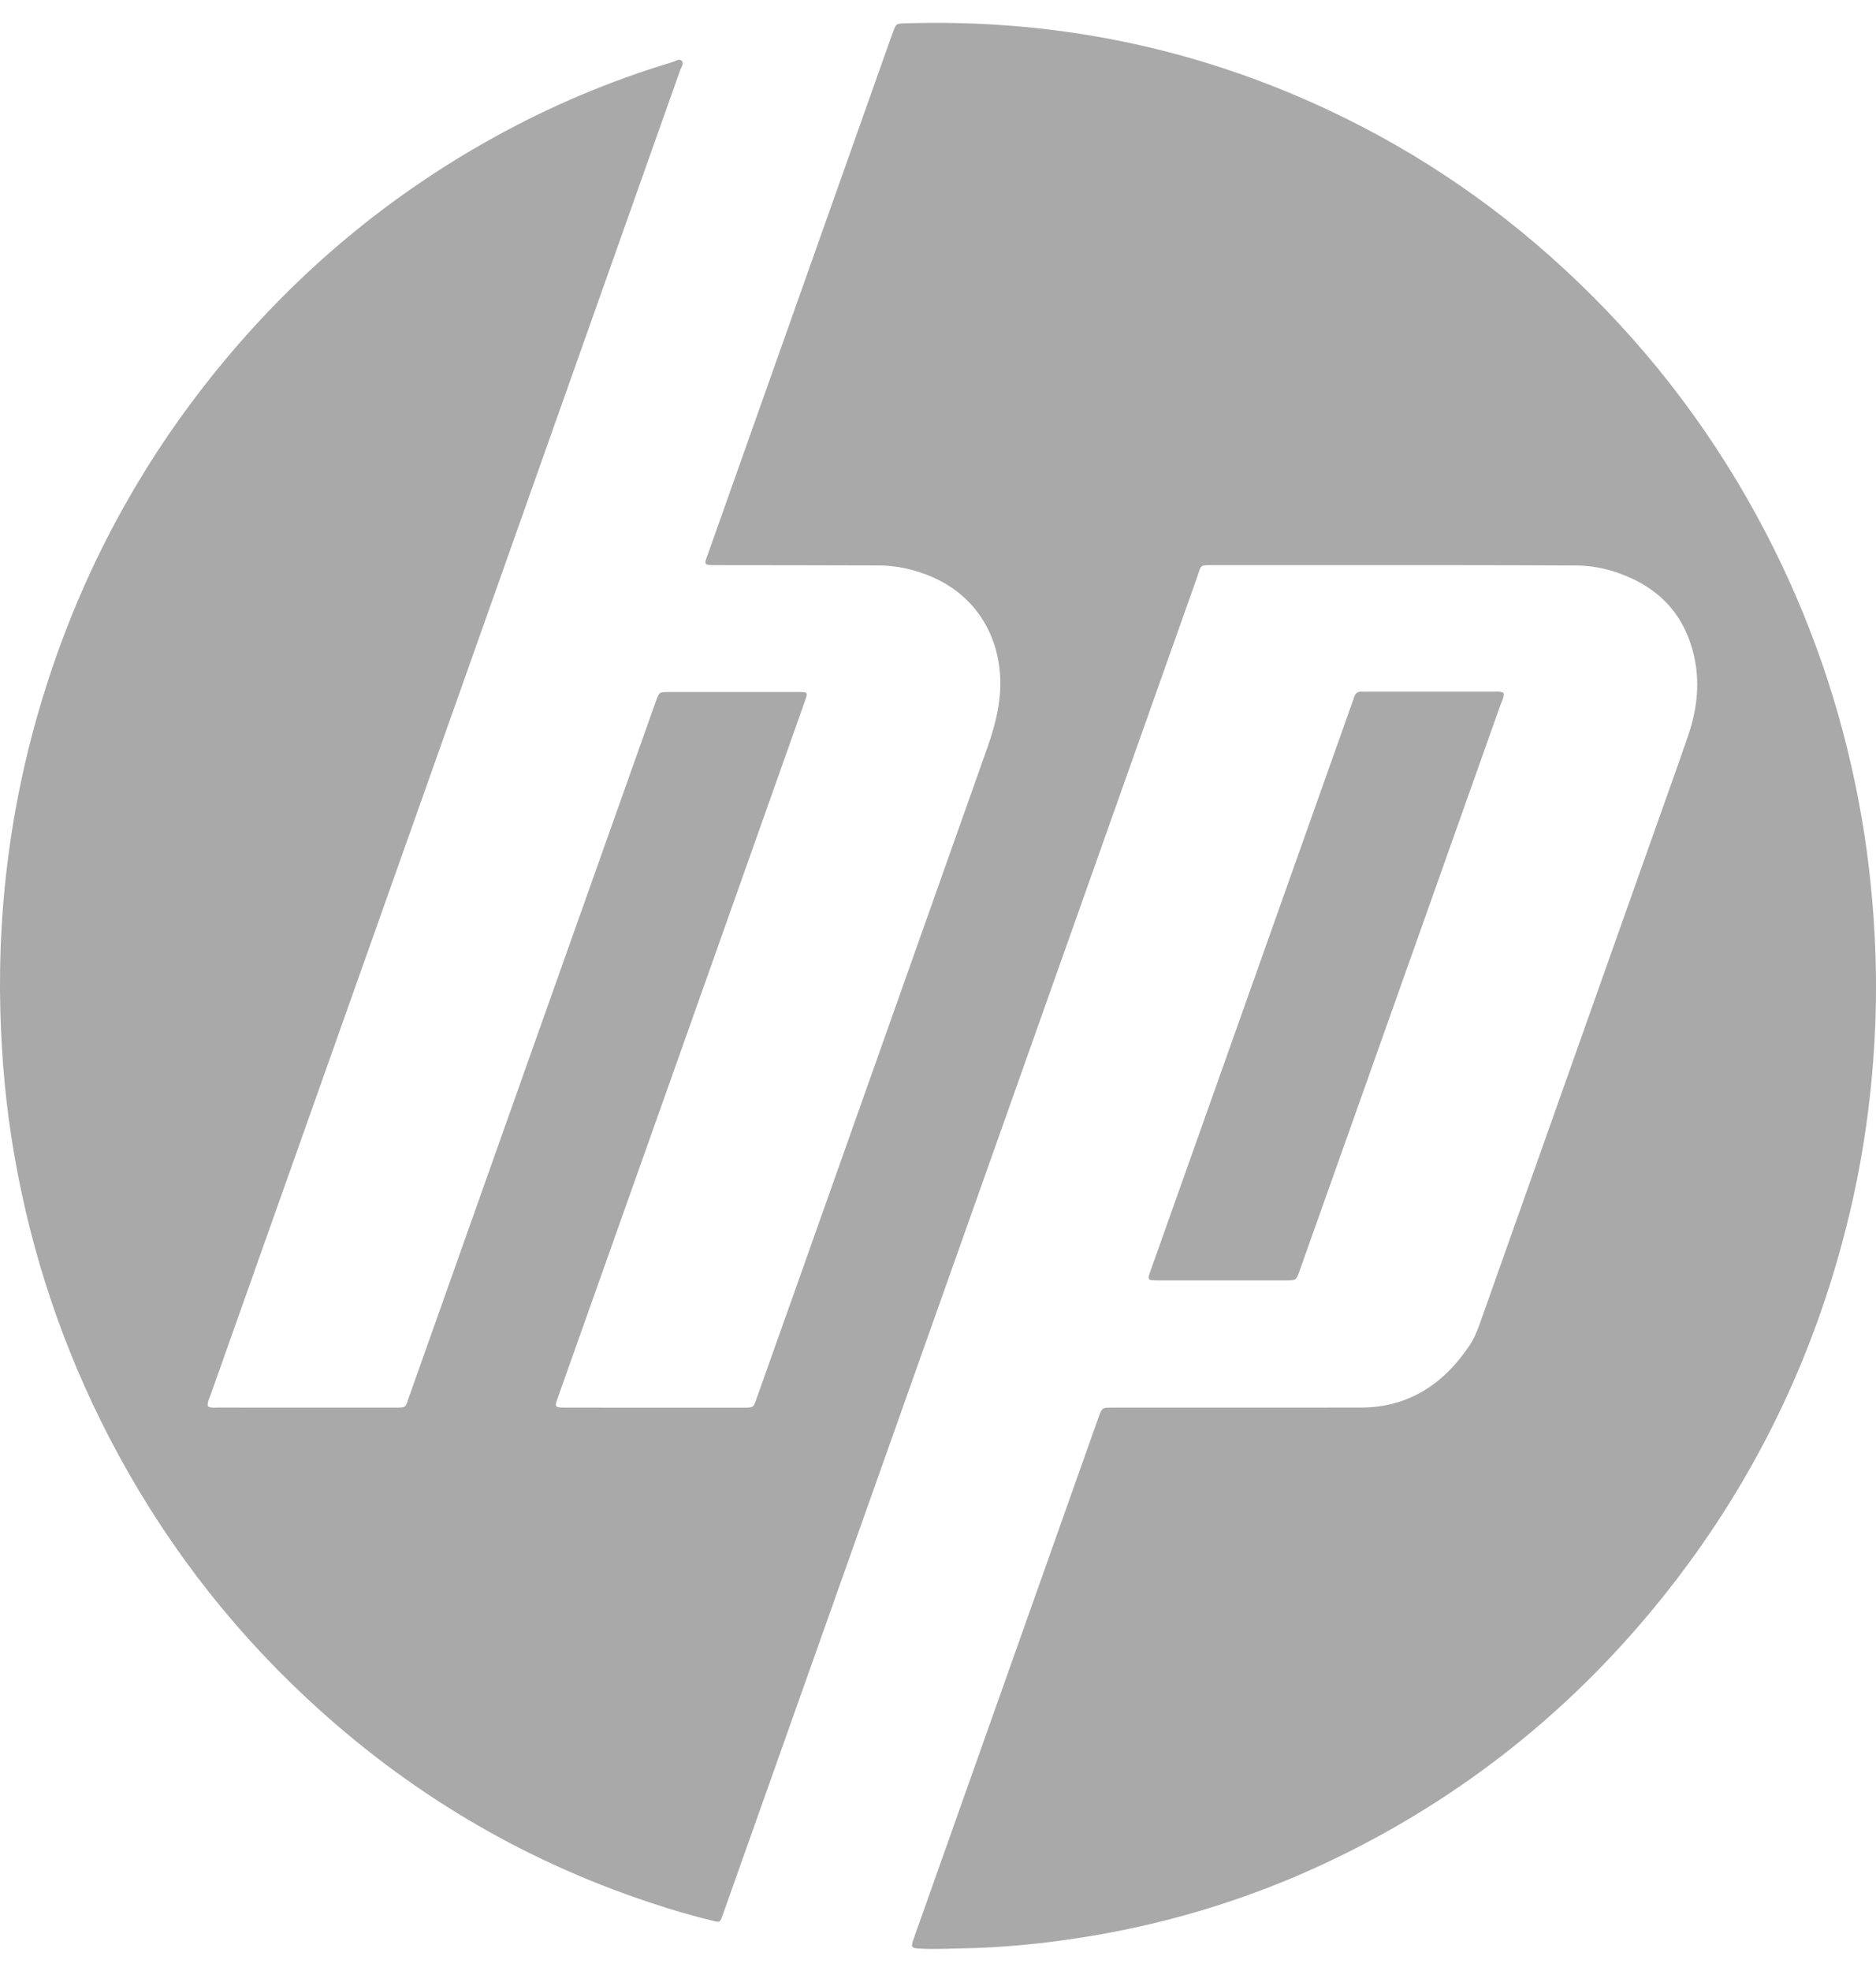 <svg width="40" height="42" viewBox="0 0 40 42" fill="none" xmlns="http://www.w3.org/2000/svg">
<path d="M4.43 29.966C4.501 30.008 4.572 29.994 4.64 29.994C5.897 29.995 7.153 29.995 8.41 29.995C8.673 29.994 8.637 30.003 8.719 29.773C9.601 27.291 10.481 24.809 11.362 22.326C12.235 19.869 13.108 17.411 13.981 14.954C14.055 14.747 14.055 14.746 14.26 14.746C15.18 14.745 16.1 14.745 17.02 14.746C17.228 14.746 17.23 14.749 17.159 14.949C16.47 16.894 15.78 18.838 15.09 20.783C14.033 23.76 12.975 26.738 11.918 29.715C11.818 29.999 11.795 29.995 12.112 29.995C13.33 29.995 14.548 29.996 15.767 29.996C15.805 29.996 15.843 29.997 15.881 29.996C16.062 29.993 16.064 29.993 16.125 29.82C16.415 29.007 16.703 28.194 16.992 27.381C18.337 23.589 19.681 19.798 21.026 16.007C21.161 15.627 21.277 15.245 21.316 14.838C21.419 13.78 20.935 12.7 19.769 12.251C19.439 12.124 19.098 12.051 18.746 12.049C17.597 12.045 16.449 12.044 15.3 12.043C14.975 12.043 15.011 12.043 15.11 11.763C16.401 8.118 17.694 4.474 18.987 0.829C19.004 0.78 19.023 0.732 19.041 0.683C19.107 0.503 19.107 0.503 19.301 0.497C22.447 0.399 25.459 1.001 28.324 2.345C30.297 3.27 32.074 4.497 33.657 6.019C35.268 7.567 36.599 9.337 37.641 11.335C38.585 13.144 39.248 15.056 39.63 17.07C39.807 18.003 39.918 18.945 39.969 19.895C40.003 20.52 40.01 21.145 39.987 21.769C39.932 23.243 39.732 24.697 39.371 26.126C38.659 28.953 37.419 31.509 35.644 33.79C33.733 36.246 31.396 38.158 28.635 39.522C26.886 40.386 25.05 40.969 23.131 41.276C22.259 41.416 21.383 41.503 20.5 41.518C20.221 41.522 19.941 41.539 19.663 41.525C19.413 41.513 19.412 41.508 19.496 41.272C19.829 40.33 20.164 39.389 20.498 38.447C21.472 35.701 22.446 32.956 23.42 30.21C23.496 29.996 23.497 29.995 23.715 29.995C25.479 29.994 27.243 29.995 29.007 29.994C30.019 29.994 30.771 29.507 31.333 28.671C31.438 28.515 31.505 28.338 31.568 28.161C32.826 24.614 34.085 21.067 35.343 17.521C35.558 16.916 35.776 16.312 35.985 15.704C36.17 15.168 36.249 14.617 36.136 14.053C35.947 13.113 35.379 12.517 34.507 12.21C34.218 12.108 33.917 12.052 33.611 12.05C32.761 12.045 31.91 12.044 31.06 12.043C29.328 12.043 27.596 12.043 25.863 12.043C25.573 12.043 25.619 12.033 25.53 12.284C24.249 15.892 22.971 19.5 21.691 23.108C19.929 28.073 18.167 33.038 16.405 38.002C16.09 38.889 15.776 39.775 15.461 40.662C15.442 40.717 15.423 40.772 15.402 40.827C15.349 40.965 15.348 40.967 15.209 40.933C14.752 40.823 14.301 40.689 13.855 40.54C11.11 39.629 8.67 38.175 6.537 36.184C4.822 34.584 3.419 32.732 2.329 30.631C1.341 28.725 0.666 26.709 0.3 24.584C0.126 23.577 0.034 22.561 0.007 21.538C-0.055 19.111 0.288 16.75 1.041 14.451C1.864 11.941 3.121 9.681 4.799 7.67C6.405 5.746 8.293 4.176 10.462 2.966C11.697 2.276 12.991 1.727 14.341 1.322C14.404 1.303 14.483 1.241 14.536 1.297C14.59 1.354 14.525 1.431 14.503 1.494C12.719 6.528 10.935 11.561 9.149 16.594C7.596 20.972 6.042 25.349 4.489 29.727C4.461 29.805 4.418 29.88 4.43 29.966Z" fill="#A9A9A9"/>
<path d="M32.058 14.765C32.073 14.855 32.026 14.93 31.998 15.007C31.003 17.813 30.006 20.619 29.009 23.424C28.577 24.641 28.144 25.857 27.712 27.073C27.637 27.283 27.637 27.284 27.415 27.284C26.508 27.284 25.601 27.284 24.694 27.284C24.462 27.284 24.46 27.281 24.539 27.059C25.972 23.024 27.405 18.99 28.838 14.956C28.847 14.931 28.858 14.908 28.864 14.883C28.889 14.78 28.946 14.725 29.055 14.739C29.086 14.742 29.118 14.739 29.15 14.739C30.044 14.739 30.939 14.738 31.833 14.739C31.908 14.74 31.985 14.725 32.058 14.765Z" fill="#A9A9A9"/>
</svg>
